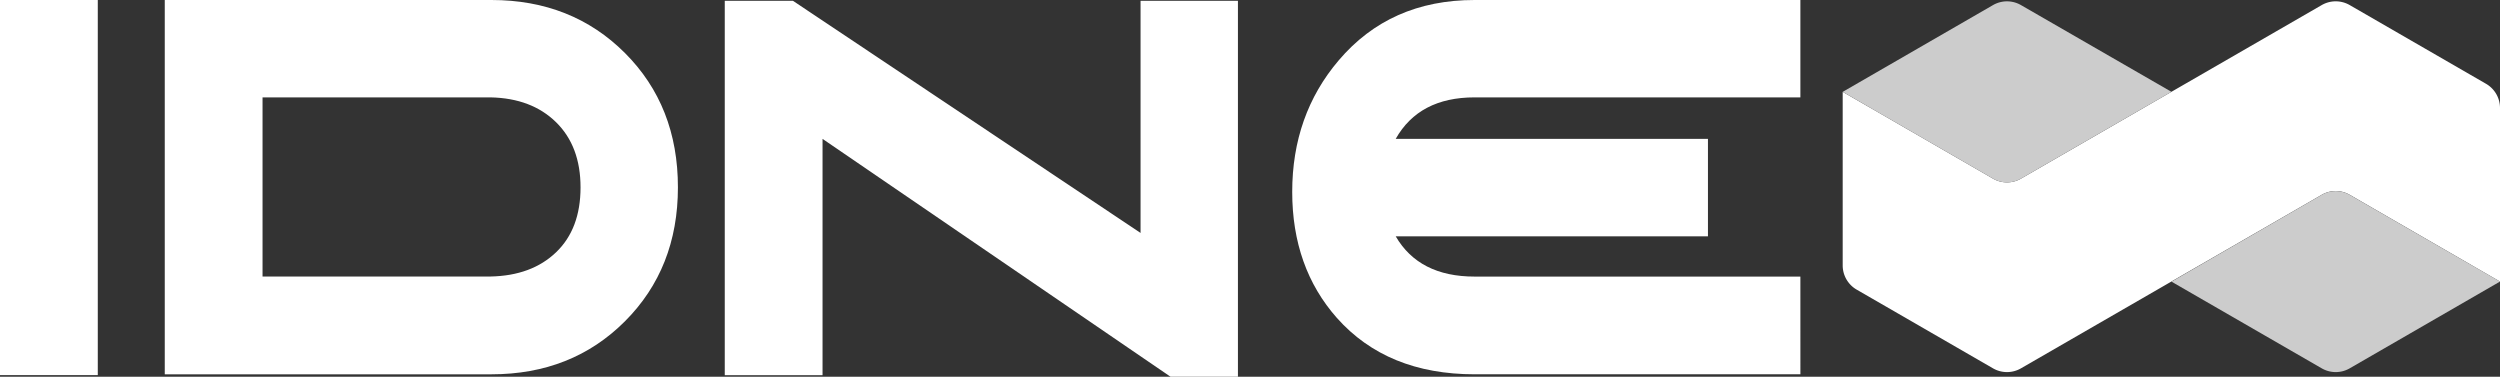 <svg xmlns="http://www.w3.org/2000/svg" viewBox="0 0 1787.9 269.44"><rect x="0" y="0" width="1787.9" height="269.44" fill="#333333" stroke="none"/><defs><style>.cls-1{fill:#fff;}.cls-2{fill:#ccc;}</style></defs><g id="Layer_2" data-name="Layer 2"><g id="Layer_1-2" data-name="Layer 1"><path class="cls-1" d="M69.93,268.27H0V0H69.93Z"/><path class="cls-1" d="M484.82,134q0,57.88-37.9,95.79t-95.5,37.9H117.83V0H351.42Q409,0,446.92,37.9T484.82,134Zm-69.64,0q0-29.39-17.48-46.57T350.83,69.64H187.76V197.75H350.83q29.39-.58,46.87-17.34T415.18,134Z"/><path class="cls-1" d="M885.32,269.44H837.13L588.25,99.32v169H518.32V.59h48.77l248.59,166V.59h69.64Z"/><path class="cls-1" d="M1287.57,267.68h-233q-62.58,0-98.43-40.25-32-36.15-32-90.21,0-54.94,33.2-94Q994,0,1054.56,0h233V69.64h-233q-39.66,0-56.41,29.68h223.31V169H998.15q16.74,28.8,56.41,28.8h233Z"/><path class="cls-1" d="M1787.9,77.24V201.36L1680.41,139.3a20,20,0,0,0-20,0L1445.32,263.42a20,20,0,0,1-20,0l-97.5-56.29a20,20,0,0,1-10-17.32V65.69l107.5,62.06a20,20,0,0,0,20,0L1660.41,3.63a20,20,0,0,1,20,0l97.49,56.29A20,20,0,0,1,1787.9,77.24Z"/><path class="cls-2" d="M1552.92,65.66l-107.6,62.1a20,20,0,0,1-20,0l-107.5-62.06,107.5-62.06a20,20,0,0,1,20,0Z"/><path class="cls-2" d="M1787.9,201.36l-107.49,62.06a20,20,0,0,1-20,0l-107.45-62,107.45-62.08a20,20,0,0,1,20,0Z"/></g></g></svg>